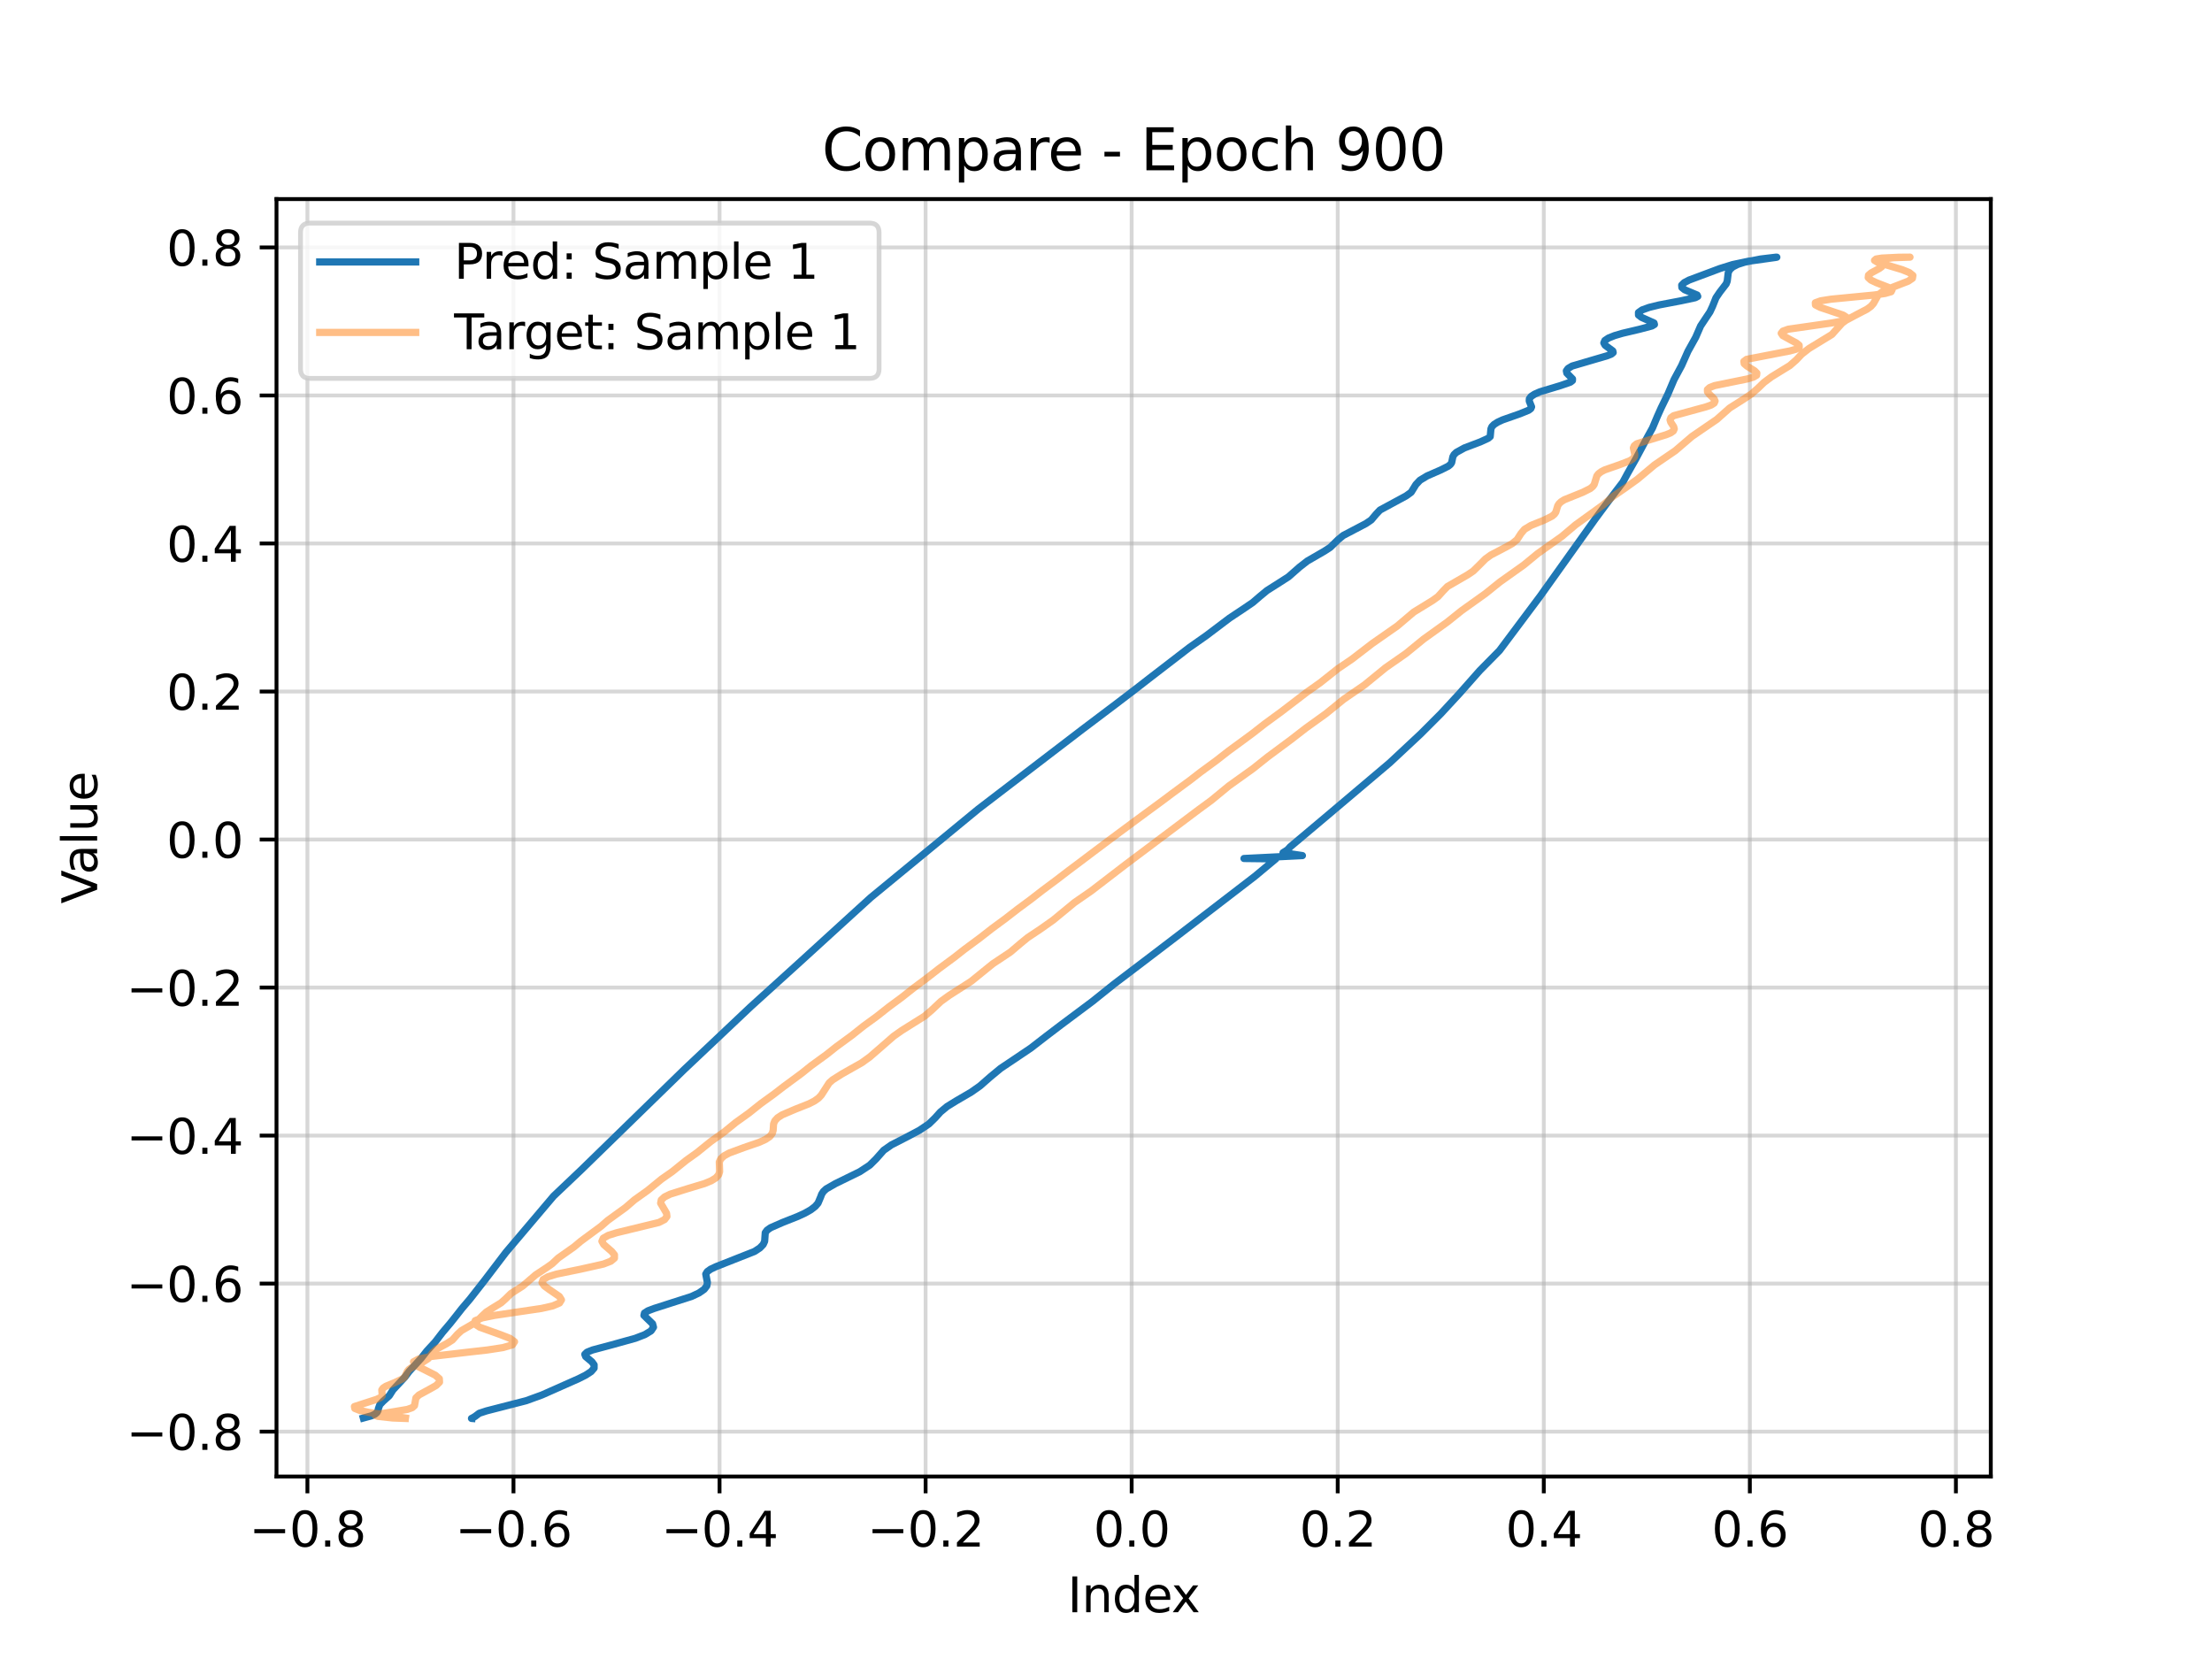 <?xml version="1.0" encoding="utf-8" standalone="no"?>
<!DOCTYPE svg PUBLIC "-//W3C//DTD SVG 1.1//EN"
  "http://www.w3.org/Graphics/SVG/1.1/DTD/svg11.dtd">
<svg xmlns:xlink="http://www.w3.org/1999/xlink" width="460.8pt" height="345.6pt" viewBox="0 0 460.8 345.6" xmlns="http://www.w3.org/2000/svg" version="1.1">
 <defs>
  <style type="text/css">*{stroke-linejoin: round; stroke-linecap: butt}</style>
 </defs>
 <g id="figure_1">
  <g id="patch_1">
   <path d="M 0 345.6 
L 460.8 345.6 
L 460.8 0 
L 0 0 
z
" style="fill: #ffffff"/>
  </g>
  <g id="axes_1">
   <g id="patch_2">
    <path d="M 57.6 307.584 
L 414.72 307.584 
L 414.72 41.472 
L 57.6 41.472 
z
" style="fill: #ffffff"/>
   </g>
   <g id="matplotlib.axis_1">
    <g id="xtick_1">
     <g id="line2d_1">
      <path d="M 64.041 307.584 
L 64.041 41.472 
" clip-path="url(#p3e2d5e01c3)" style="fill: none; stroke: #b0b0b0; stroke-opacity: 0.5; stroke-width: 0.8; stroke-linecap: square"/>
     </g>
     <g id="line2d_2">
      <defs>
       <path id="m9170d0406b" d="M 0 0 
L 0 3.5 
" style="stroke: #000000; stroke-width: 0.8"/>
      </defs>
      <g>
       <use xlink:href="#m9170d0406b" x="64.041" y="307.584" style="stroke: #000000; stroke-width: 0.8"/>
      </g>
     </g>
     <g id="text_1">
      <!-- −0.8 -->
      <g transform="translate(51.9 322.182) scale(0.1 -0.1)">
       <defs>
        <path id="DejaVuSans-2212" d="M 678 2272 
L 4684 2272 
L 4684 1741 
L 678 1741 
L 678 2272 
z
" transform="scale(0.016)"/>
        <path id="DejaVuSans-30" d="M 2034 4250 
Q 1547 4250 1301 3770 
Q 1056 3291 1056 2328 
Q 1056 1369 1301 889 
Q 1547 409 2034 409 
Q 2525 409 2770 889 
Q 3016 1369 3016 2328 
Q 3016 3291 2770 3770 
Q 2525 4250 2034 4250 
z
M 2034 4750 
Q 2819 4750 3233 4129 
Q 3647 3509 3647 2328 
Q 3647 1150 3233 529 
Q 2819 -91 2034 -91 
Q 1250 -91 836 529 
Q 422 1150 422 2328 
Q 422 3509 836 4129 
Q 1250 4750 2034 4750 
z
" transform="scale(0.016)"/>
        <path id="DejaVuSans-2e" d="M 684 794 
L 1344 794 
L 1344 0 
L 684 0 
L 684 794 
z
" transform="scale(0.016)"/>
        <path id="DejaVuSans-38" d="M 2034 2216 
Q 1584 2216 1326 1975 
Q 1069 1734 1069 1313 
Q 1069 891 1326 650 
Q 1584 409 2034 409 
Q 2484 409 2743 651 
Q 3003 894 3003 1313 
Q 3003 1734 2745 1975 
Q 2488 2216 2034 2216 
z
M 1403 2484 
Q 997 2584 770 2862 
Q 544 3141 544 3541 
Q 544 4100 942 4425 
Q 1341 4750 2034 4750 
Q 2731 4750 3128 4425 
Q 3525 4100 3525 3541 
Q 3525 3141 3298 2862 
Q 3072 2584 2669 2484 
Q 3125 2378 3379 2068 
Q 3634 1759 3634 1313 
Q 3634 634 3220 271 
Q 2806 -91 2034 -91 
Q 1263 -91 848 271 
Q 434 634 434 1313 
Q 434 1759 690 2068 
Q 947 2378 1403 2484 
z
M 1172 3481 
Q 1172 3119 1398 2916 
Q 1625 2713 2034 2713 
Q 2441 2713 2670 2916 
Q 2900 3119 2900 3481 
Q 2900 3844 2670 4047 
Q 2441 4250 2034 4250 
Q 1625 4250 1398 4047 
Q 1172 3844 1172 3481 
z
" transform="scale(0.016)"/>
       </defs>
       <use xlink:href="#DejaVuSans-2212"/>
       <use xlink:href="#DejaVuSans-30" transform="translate(83.789 0)"/>
       <use xlink:href="#DejaVuSans-2e" transform="translate(147.412 0)"/>
       <use xlink:href="#DejaVuSans-38" transform="translate(179.199 0)"/>
      </g>
     </g>
    </g>
    <g id="xtick_2">
     <g id="line2d_3">
      <path d="M 106.967 307.584 
L 106.967 41.472 
" clip-path="url(#p3e2d5e01c3)" style="fill: none; stroke: #b0b0b0; stroke-opacity: 0.5; stroke-width: 0.8; stroke-linecap: square"/>
     </g>
     <g id="line2d_4">
      <g>
       <use xlink:href="#m9170d0406b" x="106.967" y="307.584" style="stroke: #000000; stroke-width: 0.8"/>
      </g>
     </g>
     <g id="text_2">
      <!-- −0.6 -->
      <g transform="translate(94.826 322.182) scale(0.1 -0.1)">
       <defs>
        <path id="DejaVuSans-36" d="M 2113 2584 
Q 1688 2584 1439 2293 
Q 1191 2003 1191 1497 
Q 1191 994 1439 701 
Q 1688 409 2113 409 
Q 2538 409 2786 701 
Q 3034 994 3034 1497 
Q 3034 2003 2786 2293 
Q 2538 2584 2113 2584 
z
M 3366 4563 
L 3366 3988 
Q 3128 4100 2886 4159 
Q 2644 4219 2406 4219 
Q 1781 4219 1451 3797 
Q 1122 3375 1075 2522 
Q 1259 2794 1537 2939 
Q 1816 3084 2150 3084 
Q 2853 3084 3261 2657 
Q 3669 2231 3669 1497 
Q 3669 778 3244 343 
Q 2819 -91 2113 -91 
Q 1303 -91 875 529 
Q 447 1150 447 2328 
Q 447 3434 972 4092 
Q 1497 4750 2381 4750 
Q 2619 4750 2861 4703 
Q 3103 4656 3366 4563 
z
" transform="scale(0.016)"/>
       </defs>
       <use xlink:href="#DejaVuSans-2212"/>
       <use xlink:href="#DejaVuSans-30" transform="translate(83.789 0)"/>
       <use xlink:href="#DejaVuSans-2e" transform="translate(147.412 0)"/>
       <use xlink:href="#DejaVuSans-36" transform="translate(179.199 0)"/>
      </g>
     </g>
    </g>
    <g id="xtick_3">
     <g id="line2d_5">
      <path d="M 149.893 307.584 
L 149.893 41.472 
" clip-path="url(#p3e2d5e01c3)" style="fill: none; stroke: #b0b0b0; stroke-opacity: 0.5; stroke-width: 0.8; stroke-linecap: square"/>
     </g>
     <g id="line2d_6">
      <g>
       <use xlink:href="#m9170d0406b" x="149.893" y="307.584" style="stroke: #000000; stroke-width: 0.8"/>
      </g>
     </g>
     <g id="text_3">
      <!-- −0.4 -->
      <g transform="translate(137.752 322.182) scale(0.1 -0.1)">
       <defs>
        <path id="DejaVuSans-34" d="M 2419 4116 
L 825 1625 
L 2419 1625 
L 2419 4116 
z
M 2253 4666 
L 3047 4666 
L 3047 1625 
L 3713 1625 
L 3713 1100 
L 3047 1100 
L 3047 0 
L 2419 0 
L 2419 1100 
L 313 1100 
L 313 1709 
L 2253 4666 
z
" transform="scale(0.016)"/>
       </defs>
       <use xlink:href="#DejaVuSans-2212"/>
       <use xlink:href="#DejaVuSans-30" transform="translate(83.789 0)"/>
       <use xlink:href="#DejaVuSans-2e" transform="translate(147.412 0)"/>
       <use xlink:href="#DejaVuSans-34" transform="translate(179.199 0)"/>
      </g>
     </g>
    </g>
    <g id="xtick_4">
     <g id="line2d_7">
      <path d="M 192.82 307.584 
L 192.82 41.472 
" clip-path="url(#p3e2d5e01c3)" style="fill: none; stroke: #b0b0b0; stroke-opacity: 0.5; stroke-width: 0.8; stroke-linecap: square"/>
     </g>
     <g id="line2d_8">
      <g>
       <use xlink:href="#m9170d0406b" x="192.82" y="307.584" style="stroke: #000000; stroke-width: 0.8"/>
      </g>
     </g>
     <g id="text_4">
      <!-- −0.2 -->
      <g transform="translate(180.678 322.182) scale(0.1 -0.1)">
       <defs>
        <path id="DejaVuSans-32" d="M 1228 531 
L 3431 531 
L 3431 0 
L 469 0 
L 469 531 
Q 828 903 1448 1529 
Q 2069 2156 2228 2338 
Q 2531 2678 2651 2914 
Q 2772 3150 2772 3378 
Q 2772 3750 2511 3984 
Q 2250 4219 1831 4219 
Q 1534 4219 1204 4116 
Q 875 4013 500 3803 
L 500 4441 
Q 881 4594 1212 4672 
Q 1544 4750 1819 4750 
Q 2544 4750 2975 4387 
Q 3406 4025 3406 3419 
Q 3406 3131 3298 2873 
Q 3191 2616 2906 2266 
Q 2828 2175 2409 1742 
Q 1991 1309 1228 531 
z
" transform="scale(0.016)"/>
       </defs>
       <use xlink:href="#DejaVuSans-2212"/>
       <use xlink:href="#DejaVuSans-30" transform="translate(83.789 0)"/>
       <use xlink:href="#DejaVuSans-2e" transform="translate(147.412 0)"/>
       <use xlink:href="#DejaVuSans-32" transform="translate(179.199 0)"/>
      </g>
     </g>
    </g>
    <g id="xtick_5">
     <g id="line2d_9">
      <path d="M 235.746 307.584 
L 235.746 41.472 
" clip-path="url(#p3e2d5e01c3)" style="fill: none; stroke: #b0b0b0; stroke-opacity: 0.5; stroke-width: 0.8; stroke-linecap: square"/>
     </g>
     <g id="line2d_10">
      <g>
       <use xlink:href="#m9170d0406b" x="235.746" y="307.584" style="stroke: #000000; stroke-width: 0.8"/>
      </g>
     </g>
     <g id="text_5">
      <!-- 0.0 -->
      <g transform="translate(227.794 322.182) scale(0.1 -0.1)">
       <use xlink:href="#DejaVuSans-30"/>
       <use xlink:href="#DejaVuSans-2e" transform="translate(63.623 0)"/>
       <use xlink:href="#DejaVuSans-30" transform="translate(95.41 0)"/>
      </g>
     </g>
    </g>
    <g id="xtick_6">
     <g id="line2d_11">
      <path d="M 278.672 307.584 
L 278.672 41.472 
" clip-path="url(#p3e2d5e01c3)" style="fill: none; stroke: #b0b0b0; stroke-opacity: 0.5; stroke-width: 0.8; stroke-linecap: square"/>
     </g>
     <g id="line2d_12">
      <g>
       <use xlink:href="#m9170d0406b" x="278.672" y="307.584" style="stroke: #000000; stroke-width: 0.8"/>
      </g>
     </g>
     <g id="text_6">
      <!-- 0.2 -->
      <g transform="translate(270.72 322.182) scale(0.1 -0.1)">
       <use xlink:href="#DejaVuSans-30"/>
       <use xlink:href="#DejaVuSans-2e" transform="translate(63.623 0)"/>
       <use xlink:href="#DejaVuSans-32" transform="translate(95.41 0)"/>
      </g>
     </g>
    </g>
    <g id="xtick_7">
     <g id="line2d_13">
      <path d="M 321.598 307.584 
L 321.598 41.472 
" clip-path="url(#p3e2d5e01c3)" style="fill: none; stroke: #b0b0b0; stroke-opacity: 0.5; stroke-width: 0.8; stroke-linecap: square"/>
     </g>
     <g id="line2d_14">
      <g>
       <use xlink:href="#m9170d0406b" x="321.598" y="307.584" style="stroke: #000000; stroke-width: 0.8"/>
      </g>
     </g>
     <g id="text_7">
      <!-- 0.4 -->
      <g transform="translate(313.647 322.182) scale(0.1 -0.1)">
       <use xlink:href="#DejaVuSans-30"/>
       <use xlink:href="#DejaVuSans-2e" transform="translate(63.623 0)"/>
       <use xlink:href="#DejaVuSans-34" transform="translate(95.41 0)"/>
      </g>
     </g>
    </g>
    <g id="xtick_8">
     <g id="line2d_15">
      <path d="M 364.524 307.584 
L 364.524 41.472 
" clip-path="url(#p3e2d5e01c3)" style="fill: none; stroke: #b0b0b0; stroke-opacity: 0.5; stroke-width: 0.8; stroke-linecap: square"/>
     </g>
     <g id="line2d_16">
      <g>
       <use xlink:href="#m9170d0406b" x="364.524" y="307.584" style="stroke: #000000; stroke-width: 0.8"/>
      </g>
     </g>
     <g id="text_8">
      <!-- 0.6 -->
      <g transform="translate(356.573 322.182) scale(0.1 -0.1)">
       <use xlink:href="#DejaVuSans-30"/>
       <use xlink:href="#DejaVuSans-2e" transform="translate(63.623 0)"/>
       <use xlink:href="#DejaVuSans-36" transform="translate(95.41 0)"/>
      </g>
     </g>
    </g>
    <g id="xtick_9">
     <g id="line2d_17">
      <path d="M 407.451 307.584 
L 407.451 41.472 
" clip-path="url(#p3e2d5e01c3)" style="fill: none; stroke: #b0b0b0; stroke-opacity: 0.5; stroke-width: 0.8; stroke-linecap: square"/>
     </g>
     <g id="line2d_18">
      <g>
       <use xlink:href="#m9170d0406b" x="407.451" y="307.584" style="stroke: #000000; stroke-width: 0.8"/>
      </g>
     </g>
     <g id="text_9">
      <!-- 0.8 -->
      <g transform="translate(399.499 322.182) scale(0.1 -0.1)">
       <use xlink:href="#DejaVuSans-30"/>
       <use xlink:href="#DejaVuSans-2e" transform="translate(63.623 0)"/>
       <use xlink:href="#DejaVuSans-38" transform="translate(95.41 0)"/>
      </g>
     </g>
    </g>
    <g id="text_10">
     <!-- Index -->
     <g transform="translate(222.394 335.861) scale(0.1 -0.1)">
      <defs>
       <path id="DejaVuSans-49" d="M 628 4666 
L 1259 4666 
L 1259 0 
L 628 0 
L 628 4666 
z
" transform="scale(0.016)"/>
       <path id="DejaVuSans-6e" d="M 3513 2113 
L 3513 0 
L 2938 0 
L 2938 2094 
Q 2938 2591 2744 2837 
Q 2550 3084 2163 3084 
Q 1697 3084 1428 2787 
Q 1159 2491 1159 1978 
L 1159 0 
L 581 0 
L 581 3500 
L 1159 3500 
L 1159 2956 
Q 1366 3272 1645 3428 
Q 1925 3584 2291 3584 
Q 2894 3584 3203 3211 
Q 3513 2838 3513 2113 
z
" transform="scale(0.016)"/>
       <path id="DejaVuSans-64" d="M 2906 2969 
L 2906 4863 
L 3481 4863 
L 3481 0 
L 2906 0 
L 2906 525 
Q 2725 213 2448 61 
Q 2172 -91 1784 -91 
Q 1150 -91 751 415 
Q 353 922 353 1747 
Q 353 2572 751 3078 
Q 1150 3584 1784 3584 
Q 2172 3584 2448 3432 
Q 2725 3281 2906 2969 
z
M 947 1747 
Q 947 1113 1208 752 
Q 1469 391 1925 391 
Q 2381 391 2643 752 
Q 2906 1113 2906 1747 
Q 2906 2381 2643 2742 
Q 2381 3103 1925 3103 
Q 1469 3103 1208 2742 
Q 947 2381 947 1747 
z
" transform="scale(0.016)"/>
       <path id="DejaVuSans-65" d="M 3597 1894 
L 3597 1613 
L 953 1613 
Q 991 1019 1311 708 
Q 1631 397 2203 397 
Q 2534 397 2845 478 
Q 3156 559 3463 722 
L 3463 178 
Q 3153 47 2828 -22 
Q 2503 -91 2169 -91 
Q 1331 -91 842 396 
Q 353 884 353 1716 
Q 353 2575 817 3079 
Q 1281 3584 2069 3584 
Q 2775 3584 3186 3129 
Q 3597 2675 3597 1894 
z
M 3022 2063 
Q 3016 2534 2758 2815 
Q 2500 3097 2075 3097 
Q 1594 3097 1305 2825 
Q 1016 2553 972 2059 
L 3022 2063 
z
" transform="scale(0.016)"/>
       <path id="DejaVuSans-78" d="M 3513 3500 
L 2247 1797 
L 3578 0 
L 2900 0 
L 1881 1375 
L 863 0 
L 184 0 
L 1544 1831 
L 300 3500 
L 978 3500 
L 1906 2253 
L 2834 3500 
L 3513 3500 
z
" transform="scale(0.016)"/>
      </defs>
      <use xlink:href="#DejaVuSans-49"/>
      <use xlink:href="#DejaVuSans-6e" transform="translate(29.492 0)"/>
      <use xlink:href="#DejaVuSans-64" transform="translate(92.871 0)"/>
      <use xlink:href="#DejaVuSans-65" transform="translate(156.348 0)"/>
      <use xlink:href="#DejaVuSans-78" transform="translate(216.121 0)"/>
     </g>
    </g>
   </g>
   <g id="matplotlib.axis_2">
    <g id="ytick_1">
     <g id="line2d_19">
      <path d="M 57.6 298.234 
L 414.72 298.234 
" clip-path="url(#p3e2d5e01c3)" style="fill: none; stroke: #b0b0b0; stroke-opacity: 0.5; stroke-width: 0.8; stroke-linecap: square"/>
     </g>
     <g id="line2d_20">
      <defs>
       <path id="m29bb3fb5d0" d="M 0 0 
L -3.5 0 
" style="stroke: #000000; stroke-width: 0.8"/>
      </defs>
      <g>
       <use xlink:href="#m29bb3fb5d0" x="57.6" y="298.234" style="stroke: #000000; stroke-width: 0.8"/>
      </g>
     </g>
     <g id="text_11">
      <!-- −0.8 -->
      <g transform="translate(26.317 302.034) scale(0.1 -0.1)">
       <use xlink:href="#DejaVuSans-2212"/>
       <use xlink:href="#DejaVuSans-30" transform="translate(83.789 0)"/>
       <use xlink:href="#DejaVuSans-2e" transform="translate(147.412 0)"/>
       <use xlink:href="#DejaVuSans-38" transform="translate(179.199 0)"/>
      </g>
     </g>
    </g>
    <g id="ytick_2">
     <g id="line2d_21">
      <path d="M 57.6 267.398 
L 414.72 267.398 
" clip-path="url(#p3e2d5e01c3)" style="fill: none; stroke: #b0b0b0; stroke-opacity: 0.5; stroke-width: 0.8; stroke-linecap: square"/>
     </g>
     <g id="line2d_22">
      <g>
       <use xlink:href="#m29bb3fb5d0" x="57.6" y="267.398" style="stroke: #000000; stroke-width: 0.8"/>
      </g>
     </g>
     <g id="text_12">
      <!-- −0.6 -->
      <g transform="translate(26.317 271.198) scale(0.1 -0.1)">
       <use xlink:href="#DejaVuSans-2212"/>
       <use xlink:href="#DejaVuSans-30" transform="translate(83.789 0)"/>
       <use xlink:href="#DejaVuSans-2e" transform="translate(147.412 0)"/>
       <use xlink:href="#DejaVuSans-36" transform="translate(179.199 0)"/>
      </g>
     </g>
    </g>
    <g id="ytick_3">
     <g id="line2d_23">
      <path d="M 57.6 236.562 
L 414.72 236.562 
" clip-path="url(#p3e2d5e01c3)" style="fill: none; stroke: #b0b0b0; stroke-opacity: 0.5; stroke-width: 0.8; stroke-linecap: square"/>
     </g>
     <g id="line2d_24">
      <g>
       <use xlink:href="#m29bb3fb5d0" x="57.6" y="236.562" style="stroke: #000000; stroke-width: 0.8"/>
      </g>
     </g>
     <g id="text_13">
      <!-- −0.4 -->
      <g transform="translate(26.317 240.362) scale(0.1 -0.1)">
       <use xlink:href="#DejaVuSans-2212"/>
       <use xlink:href="#DejaVuSans-30" transform="translate(83.789 0)"/>
       <use xlink:href="#DejaVuSans-2e" transform="translate(147.412 0)"/>
       <use xlink:href="#DejaVuSans-34" transform="translate(179.199 0)"/>
      </g>
     </g>
    </g>
    <g id="ytick_4">
     <g id="line2d_25">
      <path d="M 57.6 205.726 
L 414.72 205.726 
" clip-path="url(#p3e2d5e01c3)" style="fill: none; stroke: #b0b0b0; stroke-opacity: 0.5; stroke-width: 0.8; stroke-linecap: square"/>
     </g>
     <g id="line2d_26">
      <g>
       <use xlink:href="#m29bb3fb5d0" x="57.6" y="205.726" style="stroke: #000000; stroke-width: 0.8"/>
      </g>
     </g>
     <g id="text_14">
      <!-- −0.2 -->
      <g transform="translate(26.317 209.526) scale(0.1 -0.1)">
       <use xlink:href="#DejaVuSans-2212"/>
       <use xlink:href="#DejaVuSans-30" transform="translate(83.789 0)"/>
       <use xlink:href="#DejaVuSans-2e" transform="translate(147.412 0)"/>
       <use xlink:href="#DejaVuSans-32" transform="translate(179.199 0)"/>
      </g>
     </g>
    </g>
    <g id="ytick_5">
     <g id="line2d_27">
      <path d="M 57.6 174.89 
L 414.72 174.89 
" clip-path="url(#p3e2d5e01c3)" style="fill: none; stroke: #b0b0b0; stroke-opacity: 0.5; stroke-width: 0.8; stroke-linecap: square"/>
     </g>
     <g id="line2d_28">
      <g>
       <use xlink:href="#m29bb3fb5d0" x="57.6" y="174.89" style="stroke: #000000; stroke-width: 0.8"/>
      </g>
     </g>
     <g id="text_15">
      <!-- 0.0 -->
      <g transform="translate(34.697 178.69) scale(0.1 -0.1)">
       <use xlink:href="#DejaVuSans-30"/>
       <use xlink:href="#DejaVuSans-2e" transform="translate(63.623 0)"/>
       <use xlink:href="#DejaVuSans-30" transform="translate(95.41 0)"/>
      </g>
     </g>
    </g>
    <g id="ytick_6">
     <g id="line2d_29">
      <path d="M 57.6 144.054 
L 414.72 144.054 
" clip-path="url(#p3e2d5e01c3)" style="fill: none; stroke: #b0b0b0; stroke-opacity: 0.5; stroke-width: 0.8; stroke-linecap: square"/>
     </g>
     <g id="line2d_30">
      <g>
       <use xlink:href="#m29bb3fb5d0" x="57.6" y="144.054" style="stroke: #000000; stroke-width: 0.8"/>
      </g>
     </g>
     <g id="text_16">
      <!-- 0.2 -->
      <g transform="translate(34.697 147.854) scale(0.1 -0.1)">
       <use xlink:href="#DejaVuSans-30"/>
       <use xlink:href="#DejaVuSans-2e" transform="translate(63.623 0)"/>
       <use xlink:href="#DejaVuSans-32" transform="translate(95.41 0)"/>
      </g>
     </g>
    </g>
    <g id="ytick_7">
     <g id="line2d_31">
      <path d="M 57.6 113.219 
L 414.72 113.219 
" clip-path="url(#p3e2d5e01c3)" style="fill: none; stroke: #b0b0b0; stroke-opacity: 0.5; stroke-width: 0.8; stroke-linecap: square"/>
     </g>
     <g id="line2d_32">
      <g>
       <use xlink:href="#m29bb3fb5d0" x="57.6" y="113.219" style="stroke: #000000; stroke-width: 0.8"/>
      </g>
     </g>
     <g id="text_17">
      <!-- 0.4 -->
      <g transform="translate(34.697 117.018) scale(0.1 -0.1)">
       <use xlink:href="#DejaVuSans-30"/>
       <use xlink:href="#DejaVuSans-2e" transform="translate(63.623 0)"/>
       <use xlink:href="#DejaVuSans-34" transform="translate(95.41 0)"/>
      </g>
     </g>
    </g>
    <g id="ytick_8">
     <g id="line2d_33">
      <path d="M 57.6 82.383 
L 414.72 82.383 
" clip-path="url(#p3e2d5e01c3)" style="fill: none; stroke: #b0b0b0; stroke-opacity: 0.5; stroke-width: 0.8; stroke-linecap: square"/>
     </g>
     <g id="line2d_34">
      <g>
       <use xlink:href="#m29bb3fb5d0" x="57.6" y="82.383" style="stroke: #000000; stroke-width: 0.8"/>
      </g>
     </g>
     <g id="text_18">
      <!-- 0.6 -->
      <g transform="translate(34.697 86.182) scale(0.1 -0.1)">
       <use xlink:href="#DejaVuSans-30"/>
       <use xlink:href="#DejaVuSans-2e" transform="translate(63.623 0)"/>
       <use xlink:href="#DejaVuSans-36" transform="translate(95.41 0)"/>
      </g>
     </g>
    </g>
    <g id="ytick_9">
     <g id="line2d_35">
      <path d="M 57.6 51.547 
L 414.72 51.547 
" clip-path="url(#p3e2d5e01c3)" style="fill: none; stroke: #b0b0b0; stroke-opacity: 0.5; stroke-width: 0.8; stroke-linecap: square"/>
     </g>
     <g id="line2d_36">
      <g>
       <use xlink:href="#m29bb3fb5d0" x="57.6" y="51.547" style="stroke: #000000; stroke-width: 0.8"/>
      </g>
     </g>
     <g id="text_19">
      <!-- 0.8 -->
      <g transform="translate(34.697 55.346) scale(0.1 -0.1)">
       <use xlink:href="#DejaVuSans-30"/>
       <use xlink:href="#DejaVuSans-2e" transform="translate(63.623 0)"/>
       <use xlink:href="#DejaVuSans-38" transform="translate(95.41 0)"/>
      </g>
     </g>
    </g>
    <g id="text_20">
     <!-- Value -->
     <g transform="translate(20.238 188.259) rotate(-90) scale(0.1 -0.1)">
      <defs>
       <path id="DejaVuSans-56" d="M 1831 0 
L 50 4666 
L 709 4666 
L 2188 738 
L 3669 4666 
L 4325 4666 
L 2547 0 
L 1831 0 
z
" transform="scale(0.016)"/>
       <path id="DejaVuSans-61" d="M 2194 1759 
Q 1497 1759 1228 1600 
Q 959 1441 959 1056 
Q 959 750 1161 570 
Q 1363 391 1709 391 
Q 2188 391 2477 730 
Q 2766 1069 2766 1631 
L 2766 1759 
L 2194 1759 
z
M 3341 1997 
L 3341 0 
L 2766 0 
L 2766 531 
Q 2569 213 2275 61 
Q 1981 -91 1556 -91 
Q 1019 -91 701 211 
Q 384 513 384 1019 
Q 384 1609 779 1909 
Q 1175 2209 1959 2209 
L 2766 2209 
L 2766 2266 
Q 2766 2663 2505 2880 
Q 2244 3097 1772 3097 
Q 1472 3097 1187 3025 
Q 903 2953 641 2809 
L 641 3341 
Q 956 3463 1253 3523 
Q 1550 3584 1831 3584 
Q 2591 3584 2966 3190 
Q 3341 2797 3341 1997 
z
" transform="scale(0.016)"/>
       <path id="DejaVuSans-6c" d="M 603 4863 
L 1178 4863 
L 1178 0 
L 603 0 
L 603 4863 
z
" transform="scale(0.016)"/>
       <path id="DejaVuSans-75" d="M 544 1381 
L 544 3500 
L 1119 3500 
L 1119 1403 
Q 1119 906 1312 657 
Q 1506 409 1894 409 
Q 2359 409 2629 706 
Q 2900 1003 2900 1516 
L 2900 3500 
L 3475 3500 
L 3475 0 
L 2900 0 
L 2900 538 
Q 2691 219 2414 64 
Q 2138 -91 1772 -91 
Q 1169 -91 856 284 
Q 544 659 544 1381 
z
M 1991 3584 
L 1991 3584 
z
" transform="scale(0.016)"/>
      </defs>
      <use xlink:href="#DejaVuSans-56"/>
      <use xlink:href="#DejaVuSans-61" transform="translate(60.658 0)"/>
      <use xlink:href="#DejaVuSans-6c" transform="translate(121.938 0)"/>
      <use xlink:href="#DejaVuSans-75" transform="translate(149.721 0)"/>
      <use xlink:href="#DejaVuSans-65" transform="translate(213.1 0)"/>
     </g>
    </g>
   </g>
   <g id="line2d_37">
    <path d="M 98.305 295.488 
L 98.221 295.481 
L 98.416 295.393 
L 98.978 295.057 
L 99.83 294.413 
L 101.356 293.913 
L 109.618 291.791 
L 112.895 290.598 
L 120.527 287.21 
L 121.994 286.473 
L 123.134 285.733 
L 123.761 285.008 
L 123.764 284.319 
L 123.302 283.684 
L 122.007 282.601 
L 121.83 282.135 
L 122.284 281.689 
L 123.422 281.229 
L 127.439 280.155 
L 132.349 278.792 
L 134.33 278.028 
L 135.622 277.247 
L 136.133 276.484 
L 135.941 275.768 
L 134.144 274.019 
L 134.254 273.538 
L 134.983 273.065 
L 136.282 272.572 
L 144.061 270.078 
L 145.617 269.342 
L 146.684 268.599 
L 147.24 267.874 
L 147.366 267.186 
L 147.025 265.415 
L 147.333 264.9 
L 148.038 264.394 
L 149.137 263.876 
L 157.186 260.697 
L 158.289 259.974 
L 158.979 259.262 
L 159.29 258.58 
L 159.418 256.794 
L 159.8 256.268 
L 160.542 255.75 
L 163.029 254.659 
L 166.176 253.414 
L 167.654 252.734 
L 168.892 252.033 
L 169.813 251.329 
L 170.41 250.64 
L 170.953 249.355 
L 171.17 248.768 
L 171.531 248.21 
L 172.122 247.668 
L 174.035 246.571 
L 179.127 244.078 
L 181.185 242.724 
L 182.508 241.413 
L 184.088 239.627 
L 185.683 238.509 
L 189.117 236.746 
L 191.536 235.462 
L 193.511 234.137 
L 194.826 232.851 
L 195.91 231.648 
L 197.294 230.504 
L 199.159 229.353 
L 202.318 227.508 
L 204.152 226.221 
L 206.302 224.335 
L 208.451 222.559 
L 211.082 220.795 
L 214.736 218.335 
L 217.932 215.861 
L 221.06 213.48 
L 227.565 208.619 
L 232.058 205.016 
L 238.469 200.15 
L 245.604 194.704 
L 261.423 182.54 
L 265.771 178.917 
L 259.145 178.841 
L 271.313 178.235 
L 267.276 177.628 
L 268.231 177.021 
L 268.77 176.414 
L 276.678 169.758 
L 289.528 158.889 
L 295.966 152.873 
L 300.16 148.673 
L 304.032 144.48 
L 308.264 139.695 
L 312.368 135.531 
L 320.822 124.233 
L 332.285 108.158 
L 334.485 105.186 
L 336.726 102.203 
L 338.083 100.427 
L 339.048 98.64 
L 340.729 95.668 
L 341.994 93.3 
L 343.269 90.918 
L 344.248 89.149 
L 345.242 86.782 
L 346.041 84.997 
L 347.472 82.056 
L 348.73 79.088 
L 350.307 76.155 
L 351.623 73.191 
L 353.244 70.27 
L 354.27 67.902 
L 355.439 66.14 
L 356.212 64.985 
L 356.755 63.82 
L 357.467 62.037 
L 358.267 60.858 
L 359.594 59.141 
L 359.811 58.566 
L 360.029 56.778 
L 360.327 56.179 
L 360.962 55.604 
L 362.008 55.076 
L 363.44 54.617 
L 366.754 53.958 
L 370.017 53.568 
L 370.146 53.579 
L 369.895 53.63 
L 364.2 54.426 
L 360.934 55.116 
L 358.294 55.939 
L 351.854 58.347 
L 350.861 58.875 
L 350.332 59.398 
L 350.369 59.899 
L 350.945 60.362 
L 353.543 61.456 
L 353.675 61.745 
L 353.132 62.027 
L 350.122 62.672 
L 345.629 63.525 
L 343.569 64.03 
L 342.084 64.565 
L 341.324 65.108 
L 341.332 65.632 
L 341.973 66.119 
L 344.561 67.279 
L 344.65 67.592 
L 344.141 67.9 
L 341.588 68.58 
L 338.009 69.425 
L 336.363 69.908 
L 335.089 70.416 
L 334.324 70.932 
L 334.107 71.436 
L 334.363 71.913 
L 335.977 73.11 
L 336.054 73.445 
L 335.673 73.77 
L 334.828 74.104 
L 327.505 76.252 
L 326.656 76.757 
L 326.302 77.254 
L 326.398 77.729 
L 327.582 78.938 
L 327.568 79.281 
L 327.131 79.617 
L 325.076 80.326 
L 320.798 81.621 
L 319.69 82.105 
L 318.945 82.595 
L 318.591 83.078 
L 318.568 83.54 
L 319.056 84.755 
L 318.901 85.113 
L 318.437 85.465 
L 316.64 86.197 
L 313.009 87.472 
L 311.999 87.94 
L 311.247 88.416 
L 310.785 88.888 
L 310.588 89.345 
L 310.438 90.946 
L 310.008 91.308 
L 308.397 92.049 
L 305.069 93.311 
L 303.384 94.237 
L 302.901 94.701 
L 302.658 95.152 
L 302.403 96.384 
L 302.139 96.761 
L 301.675 97.131 
L 300.167 97.888 
L 297.298 99.142 
L 295.805 100.043 
L 294.965 100.935 
L 293.965 102.555 
L 292.911 103.313 
L 287.476 106.253 
L 286.663 107.115 
L 285.658 108.312 
L 284.539 109.074 
L 279.81 111.553 
L 278.766 112.417 
L 277.096 114.035 
L 275.905 114.811 
L 272.363 116.858 
L 270.716 118.136 
L 268.415 120.161 
L 266.552 121.356 
L 263.925 123.025 
L 262.401 124.286 
L 260.995 125.498 
L 259.245 126.693 
L 256.135 128.758 
L 251.298 132.414 
L 247.79 134.877 
L 239.313 141.402 
L 236.715 143.424 
L 232.433 146.692 
L 225.443 151.969 
L 203.828 168.515 
L 181.357 187.001 
L 177.397 190.603 
L 166.883 200.195 
L 156.34 209.754 
L 142.524 222.812 
L 121.096 243.688 
L 115.321 249.173 
L 105.381 260.905 
L 100.931 266.746 
L 97.894 270.625 
L 96.248 272.56 
L 95.036 274.106 
L 93.796 275.664 
L 92.172 277.584 
L 90.674 279.532 
L 88.911 281.447 
L 87.687 283.012 
L 85.231 285.697 
L 84.341 286.877 
L 81.853 289.553 
L 81.097 290.743 
L 79.836 291.881 
L 79.121 292.622 
L 78.838 293.405 
L 78.755 293.814 
L 78.549 294.221 
L 78.095 294.606 
L 77.363 294.946 
L 75.695 295.401 
L 75.695 295.401 
" clip-path="url(#p3e2d5e01c3)" style="fill: none; stroke: #1f77b4; stroke-width: 1.5; stroke-linecap: square"/>
   </g>
   <g id="line2d_38">
    <path d="M 84.415 295.488 
L 81.795 295.393 
L 78.729 295.057 
L 78.171 294.85 
L 78.547 294.635 
L 81.481 294.177 
L 84.859 293.606 
L 85.882 293.242 
L 86.349 292.817 
L 86.642 291.21 
L 87.279 290.598 
L 89.648 289.307 
L 90.843 288.63 
L 91.557 287.931 
L 91.52 287.21 
L 90.674 286.473 
L 86.401 284.319 
L 86.142 283.684 
L 87.201 283.112 
L 89.654 282.601 
L 97.427 281.689 
L 101.506 281.229 
L 104.787 280.725 
L 106.754 280.155 
L 107.186 279.508 
L 106.207 278.792 
L 104.246 278.028 
L 99.942 276.484 
L 98.847 275.768 
L 98.998 275.118 
L 100.461 274.539 
L 103.029 274.019 
L 112.807 272.572 
L 115.163 272.034 
L 116.557 271.439 
L 116.96 270.783 
L 116.526 270.078 
L 114.374 268.599 
L 113.39 267.874 
L 112.907 267.186 
L 113.143 266.547 
L 114.183 265.959 
L 115.972 265.415 
L 120.953 264.394 
L 125.704 263.327 
L 127.242 262.734 
L 128.002 262.093 
L 128.006 261.41 
L 127.427 260.697 
L 125.77 259.262 
L 125.388 258.58 
L 125.671 257.94 
L 126.724 257.346 
L 128.486 256.794 
L 137.274 254.659 
L 138.445 254.058 
L 138.935 253.414 
L 138.852 252.734 
L 137.624 250.64 
L 137.751 249.979 
L 138.414 249.355 
L 139.608 248.768 
L 143.098 247.668 
L 146.735 246.571 
L 148.143 245.991 
L 149.134 245.381 
L 149.701 244.741 
L 149.909 244.078 
L 149.844 242.058 
L 150.147 241.413 
L 150.82 240.793 
L 151.892 240.2 
L 154.954 239.067 
L 158.212 237.941 
L 159.485 237.355 
L 160.375 236.746 
L 160.874 236.113 
L 161.062 235.462 
L 161.15 234.137 
L 161.41 233.485 
L 161.994 232.851 
L 162.943 232.239 
L 165.67 231.072 
L 168.538 229.934 
L 169.669 229.353 
L 170.511 228.755 
L 171.087 228.139 
L 172.737 225.58 
L 173.455 224.951 
L 175.373 223.734 
L 179.52 221.389 
L 181.183 220.191 
L 183.325 218.335 
L 186.159 215.861 
L 187.865 214.662 
L 192.598 211.692 
L 194.037 210.471 
L 196.001 208.619 
L 197.684 207.4 
L 202.325 204.418 
L 206.839 200.76 
L 210.484 198.335 
L 212.613 196.523 
L 214.101 195.311 
L 216.827 193.489 
L 219.415 191.659 
L 223.843 188.01 
L 227.337 185.593 
L 234.451 180.124 
L 249.854 168.553 
L 252.332 166.739 
L 256.012 163.709 
L 261.053 160.1 
L 264.085 157.679 
L 268.939 154.077 
L 272.048 151.67 
L 276.215 148.673 
L 279.911 145.673 
L 284.24 142.691 
L 288.641 139.099 
L 292.9 136.128 
L 296.554 133.143 
L 301.515 129.58 
L 304.494 127.197 
L 309.475 123.637 
L 312.439 121.252 
L 317.441 117.691 
L 320.346 115.303 
L 325.378 111.738 
L 328.204 109.347 
L 333.964 105.186 
L 336.053 103.392 
L 338.634 101.611 
L 341.109 99.833 
L 344.668 96.852 
L 348.995 93.894 
L 352.467 90.918 
L 357.636 87.377 
L 360.321 84.997 
L 363.103 83.231 
L 364.871 82.056 
L 366.226 80.871 
L 367.455 79.681 
L 369.039 78.498 
L 372.854 76.155 
L 374.201 74.972 
L 375.324 73.783 
L 376.837 72.602 
L 381.615 69.683 
L 382.674 68.497 
L 383.747 67.31 
L 384.546 66.722 
L 386.722 65.562 
L 388.946 64.405 
L 389.746 63.82 
L 390.269 63.229 
L 391.267 61.444 
L 392.004 60.858 
L 393.135 60.281 
L 397.536 58.566 
L 398.393 57.98 
L 398.487 57.382 
L 397.736 56.778 
L 396.262 56.179 
L 391.102 54.617 
L 390.495 54.241 
L 390.828 53.958 
L 392.01 53.763 
L 395.568 53.588 
L 397.89 53.568 
L 394.412 53.689 
L 392.33 53.942 
L 391.981 54.154 
L 392.011 54.426 
L 392.195 54.749 
L 392.274 55.116 
L 392.056 55.515 
L 391.482 55.939 
L 389.814 56.844 
L 389.242 57.326 
L 389.184 57.828 
L 389.748 58.347 
L 390.852 58.875 
L 393.473 59.899 
L 394.163 60.362 
L 393.954 60.777 
L 392.684 61.139 
L 390.426 61.456 
L 381.408 62.329 
L 379.266 62.672 
L 378.169 63.069 
L 378.192 63.525 
L 379.173 64.03 
L 383.946 65.632 
L 384.698 66.119 
L 384.546 66.554 
L 383.458 66.938 
L 381.58 67.279 
L 372.527 68.58 
L 371.415 68.98 
L 371.061 69.425 
L 371.389 69.908 
L 373.243 70.932 
L 374.198 71.436 
L 374.791 71.913 
L 374.812 72.352 
L 374.156 72.749 
L 372.844 73.11 
L 363.855 74.854 
L 363.281 75.287 
L 363.348 75.757 
L 363.913 76.252 
L 365.515 77.254 
L 365.983 77.729 
L 365.931 78.169 
L 365.264 78.57 
L 364.018 78.938 
L 357.186 80.326 
L 356.168 80.724 
L 355.687 81.157 
L 355.701 81.621 
L 356.071 82.105 
L 357.069 83.078 
L 357.281 83.54 
L 357.098 83.974 
L 356.461 84.378 
L 355.398 84.755 
L 348.65 86.596 
L 348.077 87.022 
L 347.903 87.472 
L 348.044 87.94 
L 348.658 88.888 
L 348.781 89.345 
L 348.587 89.78 
L 348.006 90.19 
L 347.046 90.577 
L 340.964 92.447 
L 340.446 92.868 
L 340.26 93.311 
L 340.466 94.237 
L 340.568 94.701 
L 340.488 95.152 
L 340.141 95.584 
L 339.498 95.994 
L 337.515 96.761 
L 334.294 97.888 
L 333.53 98.288 
L 332.989 98.707 
L 332.654 99.142 
L 332.375 100.043 
L 332.099 100.935 
L 331.779 101.363 
L 331.276 101.774 
L 329.717 102.555 
L 325.897 104.096 
L 325.233 104.507 
L 324.775 104.932 
L 324.503 105.368 
L 324.1 106.69 
L 323.804 107.115 
L 323.314 107.527 
L 321.756 108.312 
L 318.92 109.46 
L 317.583 110.266 
L 316.866 111.118 
L 316.032 112.417 
L 315.021 113.245 
L 313.595 114.035 
L 310.591 115.606 
L 309.442 116.434 
L 308.173 117.712 
L 306.898 118.964 
L 305.703 119.766 
L 301.532 122.181 
L 300.702 123.025 
L 299.56 124.286 
L 298.433 125.099 
L 294.51 127.508 
L 291.087 130.406 
L 285.87 134.052 
L 281.621 137.317 
L 278.65 139.346 
L 275.037 142.214 
L 272.181 144.237 
L 266.852 148.314 
L 263.524 150.748 
L 260.919 152.782 
L 258.73 154.4 
L 255.962 156.422 
L 253.367 158.449 
L 250.073 160.866 
L 247.989 162.483 
L 244.174 165.299 
L 242.03 166.909 
L 238.743 169.32 
L 236.023 171.33 
L 233.308 173.339 
L 230.609 175.352 
L 227.925 177.361 
L 225.266 179.373 
L 222.583 181.382 
L 219.961 183.391 
L 217.274 185.395 
L 214.683 187.401 
L 211.981 189.4 
L 209.399 191.403 
L 206.684 193.4 
L 204.12 195.401 
L 200.882 197.797 
L 198.847 199.398 
L 195.612 201.791 
L 193.046 203.788 
L 190.377 205.778 
L 187.858 207.77 
L 185.168 209.754 
L 182.65 211.742 
L 179.933 213.72 
L 177.438 215.703 
L 174.203 218.073 
L 172.211 219.656 
L 168.961 222.021 
L 166.99 223.602 
L 163.247 226.36 
L 161.199 227.939 
L 158.483 229.906 
L 156.002 231.881 
L 153.259 233.847 
L 150.839 235.822 
L 148.083 237.785 
L 145.151 240.151 
L 142.957 241.718 
L 140.03 244.08 
L 137.796 245.644 
L 134.912 248.002 
L 132.169 249.956 
L 130.346 251.529 
L 126.574 254.264 
L 125.23 255.443 
L 121.001 258.566 
L 119.596 259.741 
L 116.291 262.073 
L 115.04 263.248 
L 113.946 264.027 
L 111.598 265.574 
L 108.876 267.913 
L 106.46 269.455 
L 105.267 270.625 
L 104.387 271.405 
L 102.494 272.56 
L 101.294 273.329 
L 100.465 274.106 
L 99.317 275.277 
L 98.1 276.048 
L 96.115 277.197 
L 95.275 277.973 
L 94.238 279.146 
L 93.024 279.916 
L 90.904 281.061 
L 90.066 281.837 
L 89.22 283.012 
L 88.026 283.783 
L 85.695 284.923 
L 85.168 285.307 
L 84.848 285.697 
L 84.296 286.877 
L 83.835 287.265 
L 82.212 288.025 
L 80.393 288.779 
L 79.803 289.162 
L 79.536 289.553 
L 79.622 290.743 
L 79.265 291.131 
L 78.458 291.51 
L 73.833 293.007 
L 73.914 293.405 
L 74.941 293.814 
L 76.804 294.221 
L 84.461 295.401 
L 84.461 295.401 
" clip-path="url(#p3e2d5e01c3)" style="fill: none; stroke: #ff7f0e; stroke-opacity: 0.5; stroke-width: 1.5; stroke-linecap: square"/>
   </g>
   <g id="patch_3">
    <path d="M 57.6 307.584 
L 57.6 41.472 
" style="fill: none; stroke: #000000; stroke-width: 0.8; stroke-linejoin: miter; stroke-linecap: square"/>
   </g>
   <g id="patch_4">
    <path d="M 414.72 307.584 
L 414.72 41.472 
" style="fill: none; stroke: #000000; stroke-width: 0.8; stroke-linejoin: miter; stroke-linecap: square"/>
   </g>
   <g id="patch_5">
    <path d="M 57.6 307.584 
L 414.72 307.584 
" style="fill: none; stroke: #000000; stroke-width: 0.8; stroke-linejoin: miter; stroke-linecap: square"/>
   </g>
   <g id="patch_6">
    <path d="M 57.6 41.472 
L 414.72 41.472 
" style="fill: none; stroke: #000000; stroke-width: 0.8; stroke-linejoin: miter; stroke-linecap: square"/>
   </g>
   <g id="text_21">
    <!-- Compare - Epoch 900 -->
    <g transform="translate(171.234 35.472) scale(0.12 -0.12)">
     <defs>
      <path id="DejaVuSans-43" d="M 4122 4306 
L 4122 3641 
Q 3803 3938 3442 4084 
Q 3081 4231 2675 4231 
Q 1875 4231 1450 3742 
Q 1025 3253 1025 2328 
Q 1025 1406 1450 917 
Q 1875 428 2675 428 
Q 3081 428 3442 575 
Q 3803 722 4122 1019 
L 4122 359 
Q 3791 134 3420 21 
Q 3050 -91 2638 -91 
Q 1578 -91 968 557 
Q 359 1206 359 2328 
Q 359 3453 968 4101 
Q 1578 4750 2638 4750 
Q 3056 4750 3426 4639 
Q 3797 4528 4122 4306 
z
" transform="scale(0.016)"/>
      <path id="DejaVuSans-6f" d="M 1959 3097 
Q 1497 3097 1228 2736 
Q 959 2375 959 1747 
Q 959 1119 1226 758 
Q 1494 397 1959 397 
Q 2419 397 2687 759 
Q 2956 1122 2956 1747 
Q 2956 2369 2687 2733 
Q 2419 3097 1959 3097 
z
M 1959 3584 
Q 2709 3584 3137 3096 
Q 3566 2609 3566 1747 
Q 3566 888 3137 398 
Q 2709 -91 1959 -91 
Q 1206 -91 779 398 
Q 353 888 353 1747 
Q 353 2609 779 3096 
Q 1206 3584 1959 3584 
z
" transform="scale(0.016)"/>
      <path id="DejaVuSans-6d" d="M 3328 2828 
Q 3544 3216 3844 3400 
Q 4144 3584 4550 3584 
Q 5097 3584 5394 3201 
Q 5691 2819 5691 2113 
L 5691 0 
L 5113 0 
L 5113 2094 
Q 5113 2597 4934 2840 
Q 4756 3084 4391 3084 
Q 3944 3084 3684 2787 
Q 3425 2491 3425 1978 
L 3425 0 
L 2847 0 
L 2847 2094 
Q 2847 2600 2669 2842 
Q 2491 3084 2119 3084 
Q 1678 3084 1418 2786 
Q 1159 2488 1159 1978 
L 1159 0 
L 581 0 
L 581 3500 
L 1159 3500 
L 1159 2956 
Q 1356 3278 1631 3431 
Q 1906 3584 2284 3584 
Q 2666 3584 2933 3390 
Q 3200 3197 3328 2828 
z
" transform="scale(0.016)"/>
      <path id="DejaVuSans-70" d="M 1159 525 
L 1159 -1331 
L 581 -1331 
L 581 3500 
L 1159 3500 
L 1159 2969 
Q 1341 3281 1617 3432 
Q 1894 3584 2278 3584 
Q 2916 3584 3314 3078 
Q 3713 2572 3713 1747 
Q 3713 922 3314 415 
Q 2916 -91 2278 -91 
Q 1894 -91 1617 61 
Q 1341 213 1159 525 
z
M 3116 1747 
Q 3116 2381 2855 2742 
Q 2594 3103 2138 3103 
Q 1681 3103 1420 2742 
Q 1159 2381 1159 1747 
Q 1159 1113 1420 752 
Q 1681 391 2138 391 
Q 2594 391 2855 752 
Q 3116 1113 3116 1747 
z
" transform="scale(0.016)"/>
      <path id="DejaVuSans-72" d="M 2631 2963 
Q 2534 3019 2420 3045 
Q 2306 3072 2169 3072 
Q 1681 3072 1420 2755 
Q 1159 2438 1159 1844 
L 1159 0 
L 581 0 
L 581 3500 
L 1159 3500 
L 1159 2956 
Q 1341 3275 1631 3429 
Q 1922 3584 2338 3584 
Q 2397 3584 2469 3576 
Q 2541 3569 2628 3553 
L 2631 2963 
z
" transform="scale(0.016)"/>
      <path id="DejaVuSans-20" transform="scale(0.016)"/>
      <path id="DejaVuSans-2d" d="M 313 2009 
L 1997 2009 
L 1997 1497 
L 313 1497 
L 313 2009 
z
" transform="scale(0.016)"/>
      <path id="DejaVuSans-45" d="M 628 4666 
L 3578 4666 
L 3578 4134 
L 1259 4134 
L 1259 2753 
L 3481 2753 
L 3481 2222 
L 1259 2222 
L 1259 531 
L 3634 531 
L 3634 0 
L 628 0 
L 628 4666 
z
" transform="scale(0.016)"/>
      <path id="DejaVuSans-63" d="M 3122 3366 
L 3122 2828 
Q 2878 2963 2633 3030 
Q 2388 3097 2138 3097 
Q 1578 3097 1268 2742 
Q 959 2388 959 1747 
Q 959 1106 1268 751 
Q 1578 397 2138 397 
Q 2388 397 2633 464 
Q 2878 531 3122 666 
L 3122 134 
Q 2881 22 2623 -34 
Q 2366 -91 2075 -91 
Q 1284 -91 818 406 
Q 353 903 353 1747 
Q 353 2603 823 3093 
Q 1294 3584 2113 3584 
Q 2378 3584 2631 3529 
Q 2884 3475 3122 3366 
z
" transform="scale(0.016)"/>
      <path id="DejaVuSans-68" d="M 3513 2113 
L 3513 0 
L 2938 0 
L 2938 2094 
Q 2938 2591 2744 2837 
Q 2550 3084 2163 3084 
Q 1697 3084 1428 2787 
Q 1159 2491 1159 1978 
L 1159 0 
L 581 0 
L 581 4863 
L 1159 4863 
L 1159 2956 
Q 1366 3272 1645 3428 
Q 1925 3584 2291 3584 
Q 2894 3584 3203 3211 
Q 3513 2838 3513 2113 
z
" transform="scale(0.016)"/>
      <path id="DejaVuSans-39" d="M 703 97 
L 703 672 
Q 941 559 1184 500 
Q 1428 441 1663 441 
Q 2288 441 2617 861 
Q 2947 1281 2994 2138 
Q 2813 1869 2534 1725 
Q 2256 1581 1919 1581 
Q 1219 1581 811 2004 
Q 403 2428 403 3163 
Q 403 3881 828 4315 
Q 1253 4750 1959 4750 
Q 2769 4750 3195 4129 
Q 3622 3509 3622 2328 
Q 3622 1225 3098 567 
Q 2575 -91 1691 -91 
Q 1453 -91 1209 -44 
Q 966 3 703 97 
z
M 1959 2075 
Q 2384 2075 2632 2365 
Q 2881 2656 2881 3163 
Q 2881 3666 2632 3958 
Q 2384 4250 1959 4250 
Q 1534 4250 1286 3958 
Q 1038 3666 1038 3163 
Q 1038 2656 1286 2365 
Q 1534 2075 1959 2075 
z
" transform="scale(0.016)"/>
     </defs>
     <use xlink:href="#DejaVuSans-43"/>
     <use xlink:href="#DejaVuSans-6f" transform="translate(69.824 0)"/>
     <use xlink:href="#DejaVuSans-6d" transform="translate(131.006 0)"/>
     <use xlink:href="#DejaVuSans-70" transform="translate(228.418 0)"/>
     <use xlink:href="#DejaVuSans-61" transform="translate(291.895 0)"/>
     <use xlink:href="#DejaVuSans-72" transform="translate(353.174 0)"/>
     <use xlink:href="#DejaVuSans-65" transform="translate(392.037 0)"/>
     <use xlink:href="#DejaVuSans-20" transform="translate(453.561 0)"/>
     <use xlink:href="#DejaVuSans-2d" transform="translate(485.348 0)"/>
     <use xlink:href="#DejaVuSans-20" transform="translate(521.432 0)"/>
     <use xlink:href="#DejaVuSans-45" transform="translate(553.219 0)"/>
     <use xlink:href="#DejaVuSans-70" transform="translate(616.402 0)"/>
     <use xlink:href="#DejaVuSans-6f" transform="translate(679.879 0)"/>
     <use xlink:href="#DejaVuSans-63" transform="translate(741.061 0)"/>
     <use xlink:href="#DejaVuSans-68" transform="translate(796.041 0)"/>
     <use xlink:href="#DejaVuSans-20" transform="translate(859.42 0)"/>
     <use xlink:href="#DejaVuSans-39" transform="translate(891.207 0)"/>
     <use xlink:href="#DejaVuSans-30" transform="translate(954.83 0)"/>
     <use xlink:href="#DejaVuSans-30" transform="translate(1018.453 0)"/>
    </g>
   </g>
   <g id="legend_1">
    <g id="patch_7">
     <path d="M 64.6 78.828 
L 181.128 78.828 
Q 183.128 78.828 183.128 76.828 
L 183.128 48.472 
Q 183.128 46.472 181.128 46.472 
L 64.6 46.472 
Q 62.6 46.472 62.6 48.472 
L 62.6 76.828 
Q 62.6 78.828 64.6 78.828 
z
" style="fill: #ffffff; opacity: 0.8; stroke: #cccccc; stroke-linejoin: miter"/>
    </g>
    <g id="line2d_39">
     <path d="M 66.6 54.57 
L 76.6 54.57 
L 86.6 54.57 
" style="fill: none; stroke: #1f77b4; stroke-width: 1.5; stroke-linecap: square"/>
    </g>
    <g id="text_22">
     <!-- Pred: Sample 1 -->
     <g transform="translate(94.6 58.07) scale(0.1 -0.1)">
      <defs>
       <path id="DejaVuSans-50" d="M 1259 4147 
L 1259 2394 
L 2053 2394 
Q 2494 2394 2734 2622 
Q 2975 2850 2975 3272 
Q 2975 3691 2734 3919 
Q 2494 4147 2053 4147 
L 1259 4147 
z
M 628 4666 
L 2053 4666 
Q 2838 4666 3239 4311 
Q 3641 3956 3641 3272 
Q 3641 2581 3239 2228 
Q 2838 1875 2053 1875 
L 1259 1875 
L 1259 0 
L 628 0 
L 628 4666 
z
" transform="scale(0.016)"/>
       <path id="DejaVuSans-3a" d="M 750 794 
L 1409 794 
L 1409 0 
L 750 0 
L 750 794 
z
M 750 3309 
L 1409 3309 
L 1409 2516 
L 750 2516 
L 750 3309 
z
" transform="scale(0.016)"/>
       <path id="DejaVuSans-53" d="M 3425 4513 
L 3425 3897 
Q 3066 4069 2747 4153 
Q 2428 4238 2131 4238 
Q 1616 4238 1336 4038 
Q 1056 3838 1056 3469 
Q 1056 3159 1242 3001 
Q 1428 2844 1947 2747 
L 2328 2669 
Q 3034 2534 3370 2195 
Q 3706 1856 3706 1288 
Q 3706 609 3251 259 
Q 2797 -91 1919 -91 
Q 1588 -91 1214 -16 
Q 841 59 441 206 
L 441 856 
Q 825 641 1194 531 
Q 1563 422 1919 422 
Q 2459 422 2753 634 
Q 3047 847 3047 1241 
Q 3047 1584 2836 1778 
Q 2625 1972 2144 2069 
L 1759 2144 
Q 1053 2284 737 2584 
Q 422 2884 422 3419 
Q 422 4038 858 4394 
Q 1294 4750 2059 4750 
Q 2388 4750 2728 4690 
Q 3069 4631 3425 4513 
z
" transform="scale(0.016)"/>
       <path id="DejaVuSans-31" d="M 794 531 
L 1825 531 
L 1825 4091 
L 703 3866 
L 703 4441 
L 1819 4666 
L 2450 4666 
L 2450 531 
L 3481 531 
L 3481 0 
L 794 0 
L 794 531 
z
" transform="scale(0.016)"/>
      </defs>
      <use xlink:href="#DejaVuSans-50"/>
      <use xlink:href="#DejaVuSans-72" transform="translate(58.553 0)"/>
      <use xlink:href="#DejaVuSans-65" transform="translate(97.416 0)"/>
      <use xlink:href="#DejaVuSans-64" transform="translate(158.939 0)"/>
      <use xlink:href="#DejaVuSans-3a" transform="translate(222.416 0)"/>
      <use xlink:href="#DejaVuSans-20" transform="translate(256.107 0)"/>
      <use xlink:href="#DejaVuSans-53" transform="translate(287.895 0)"/>
      <use xlink:href="#DejaVuSans-61" transform="translate(351.371 0)"/>
      <use xlink:href="#DejaVuSans-6d" transform="translate(412.65 0)"/>
      <use xlink:href="#DejaVuSans-70" transform="translate(510.062 0)"/>
      <use xlink:href="#DejaVuSans-6c" transform="translate(573.539 0)"/>
      <use xlink:href="#DejaVuSans-65" transform="translate(601.322 0)"/>
      <use xlink:href="#DejaVuSans-20" transform="translate(662.846 0)"/>
      <use xlink:href="#DejaVuSans-31" transform="translate(694.633 0)"/>
     </g>
    </g>
    <g id="line2d_40">
     <path d="M 66.6 69.249 
L 76.6 69.249 
L 86.6 69.249 
" style="fill: none; stroke: #ff7f0e; stroke-opacity: 0.5; stroke-width: 1.5; stroke-linecap: square"/>
    </g>
    <g id="text_23">
     <!-- Target: Sample 1 -->
     <g transform="translate(94.6 72.749) scale(0.1 -0.1)">
      <defs>
       <path id="DejaVuSans-54" d="M -19 4666 
L 3928 4666 
L 3928 4134 
L 2272 4134 
L 2272 0 
L 1638 0 
L 1638 4134 
L -19 4134 
L -19 4666 
z
" transform="scale(0.016)"/>
       <path id="DejaVuSans-67" d="M 2906 1791 
Q 2906 2416 2648 2759 
Q 2391 3103 1925 3103 
Q 1463 3103 1205 2759 
Q 947 2416 947 1791 
Q 947 1169 1205 825 
Q 1463 481 1925 481 
Q 2391 481 2648 825 
Q 2906 1169 2906 1791 
z
M 3481 434 
Q 3481 -459 3084 -895 
Q 2688 -1331 1869 -1331 
Q 1566 -1331 1297 -1286 
Q 1028 -1241 775 -1147 
L 775 -588 
Q 1028 -725 1275 -790 
Q 1522 -856 1778 -856 
Q 2344 -856 2625 -561 
Q 2906 -266 2906 331 
L 2906 616 
Q 2728 306 2450 153 
Q 2172 0 1784 0 
Q 1141 0 747 490 
Q 353 981 353 1791 
Q 353 2603 747 3093 
Q 1141 3584 1784 3584 
Q 2172 3584 2450 3431 
Q 2728 3278 2906 2969 
L 2906 3500 
L 3481 3500 
L 3481 434 
z
" transform="scale(0.016)"/>
       <path id="DejaVuSans-74" d="M 1172 4494 
L 1172 3500 
L 2356 3500 
L 2356 3053 
L 1172 3053 
L 1172 1153 
Q 1172 725 1289 603 
Q 1406 481 1766 481 
L 2356 481 
L 2356 0 
L 1766 0 
Q 1100 0 847 248 
Q 594 497 594 1153 
L 594 3053 
L 172 3053 
L 172 3500 
L 594 3500 
L 594 4494 
L 1172 4494 
z
" transform="scale(0.016)"/>
      </defs>
      <use xlink:href="#DejaVuSans-54"/>
      <use xlink:href="#DejaVuSans-61" transform="translate(44.584 0)"/>
      <use xlink:href="#DejaVuSans-72" transform="translate(105.863 0)"/>
      <use xlink:href="#DejaVuSans-67" transform="translate(145.227 0)"/>
      <use xlink:href="#DejaVuSans-65" transform="translate(208.703 0)"/>
      <use xlink:href="#DejaVuSans-74" transform="translate(270.227 0)"/>
      <use xlink:href="#DejaVuSans-3a" transform="translate(309.436 0)"/>
      <use xlink:href="#DejaVuSans-20" transform="translate(343.127 0)"/>
      <use xlink:href="#DejaVuSans-53" transform="translate(374.914 0)"/>
      <use xlink:href="#DejaVuSans-61" transform="translate(438.391 0)"/>
      <use xlink:href="#DejaVuSans-6d" transform="translate(499.67 0)"/>
      <use xlink:href="#DejaVuSans-70" transform="translate(597.082 0)"/>
      <use xlink:href="#DejaVuSans-6c" transform="translate(660.559 0)"/>
      <use xlink:href="#DejaVuSans-65" transform="translate(688.342 0)"/>
      <use xlink:href="#DejaVuSans-20" transform="translate(749.865 0)"/>
      <use xlink:href="#DejaVuSans-31" transform="translate(781.652 0)"/>
     </g>
    </g>
   </g>
  </g>
 </g>
 <defs>
  <clipPath id="p3e2d5e01c3">
   <rect x="57.6" y="41.472" width="357.12" height="266.112"/>
  </clipPath>
 </defs>
</svg>

